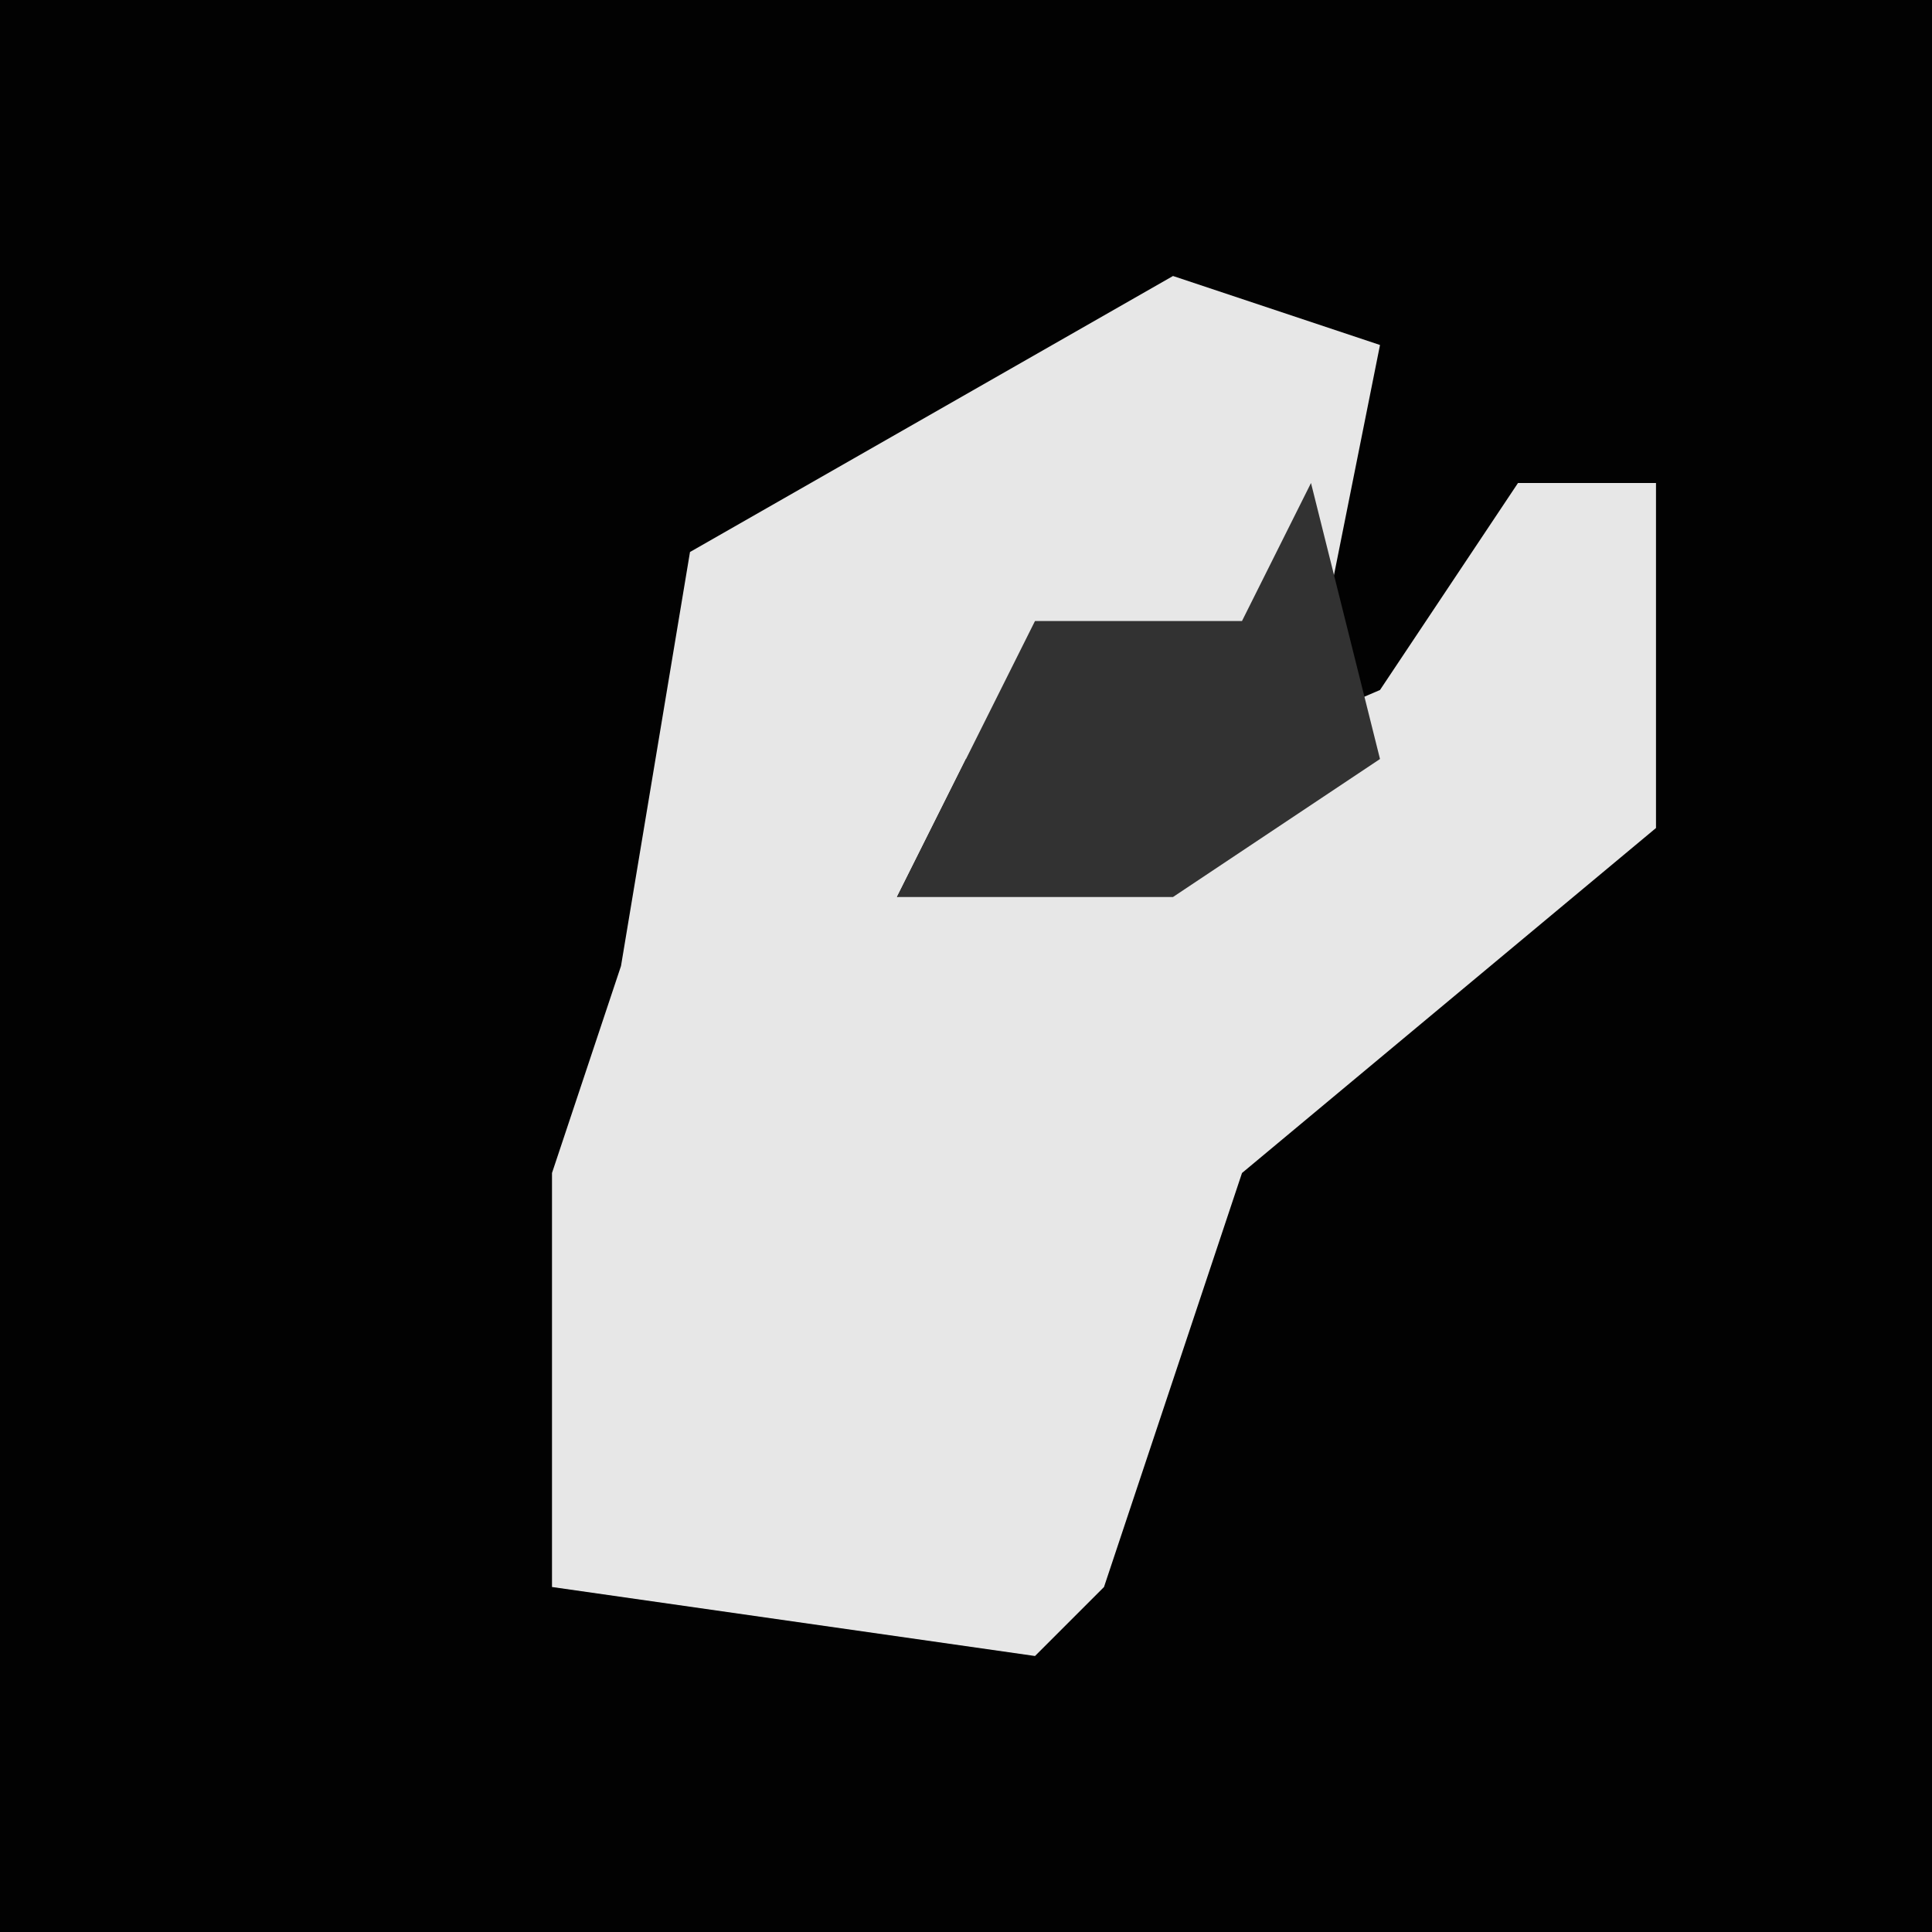 <?xml version="1.0" encoding="UTF-8"?>
<svg version="1.1" xmlns="http://www.w3.org/2000/svg" width="28" height="28">
<path d="M0,0 L28,0 L28,28 L0,28 Z " fill="#020202" transform="translate(0,0)"/>
<path d="M0,0 L3,1 L2,6 L-3,7 L-4,9 L3,6 L5,3 L7,3 L7,8 L1,13 L-1,19 L-2,20 L-9,19 L-9,13 L-8,10 L-7,4 Z " fill="#E7E7E7" transform="translate(17,4)"/>
<path d="M0,0 L1,4 L-2,6 L-6,6 L-4,2 L-1,2 Z " fill="#323232" transform="translate(19,7)"/>
</svg>
